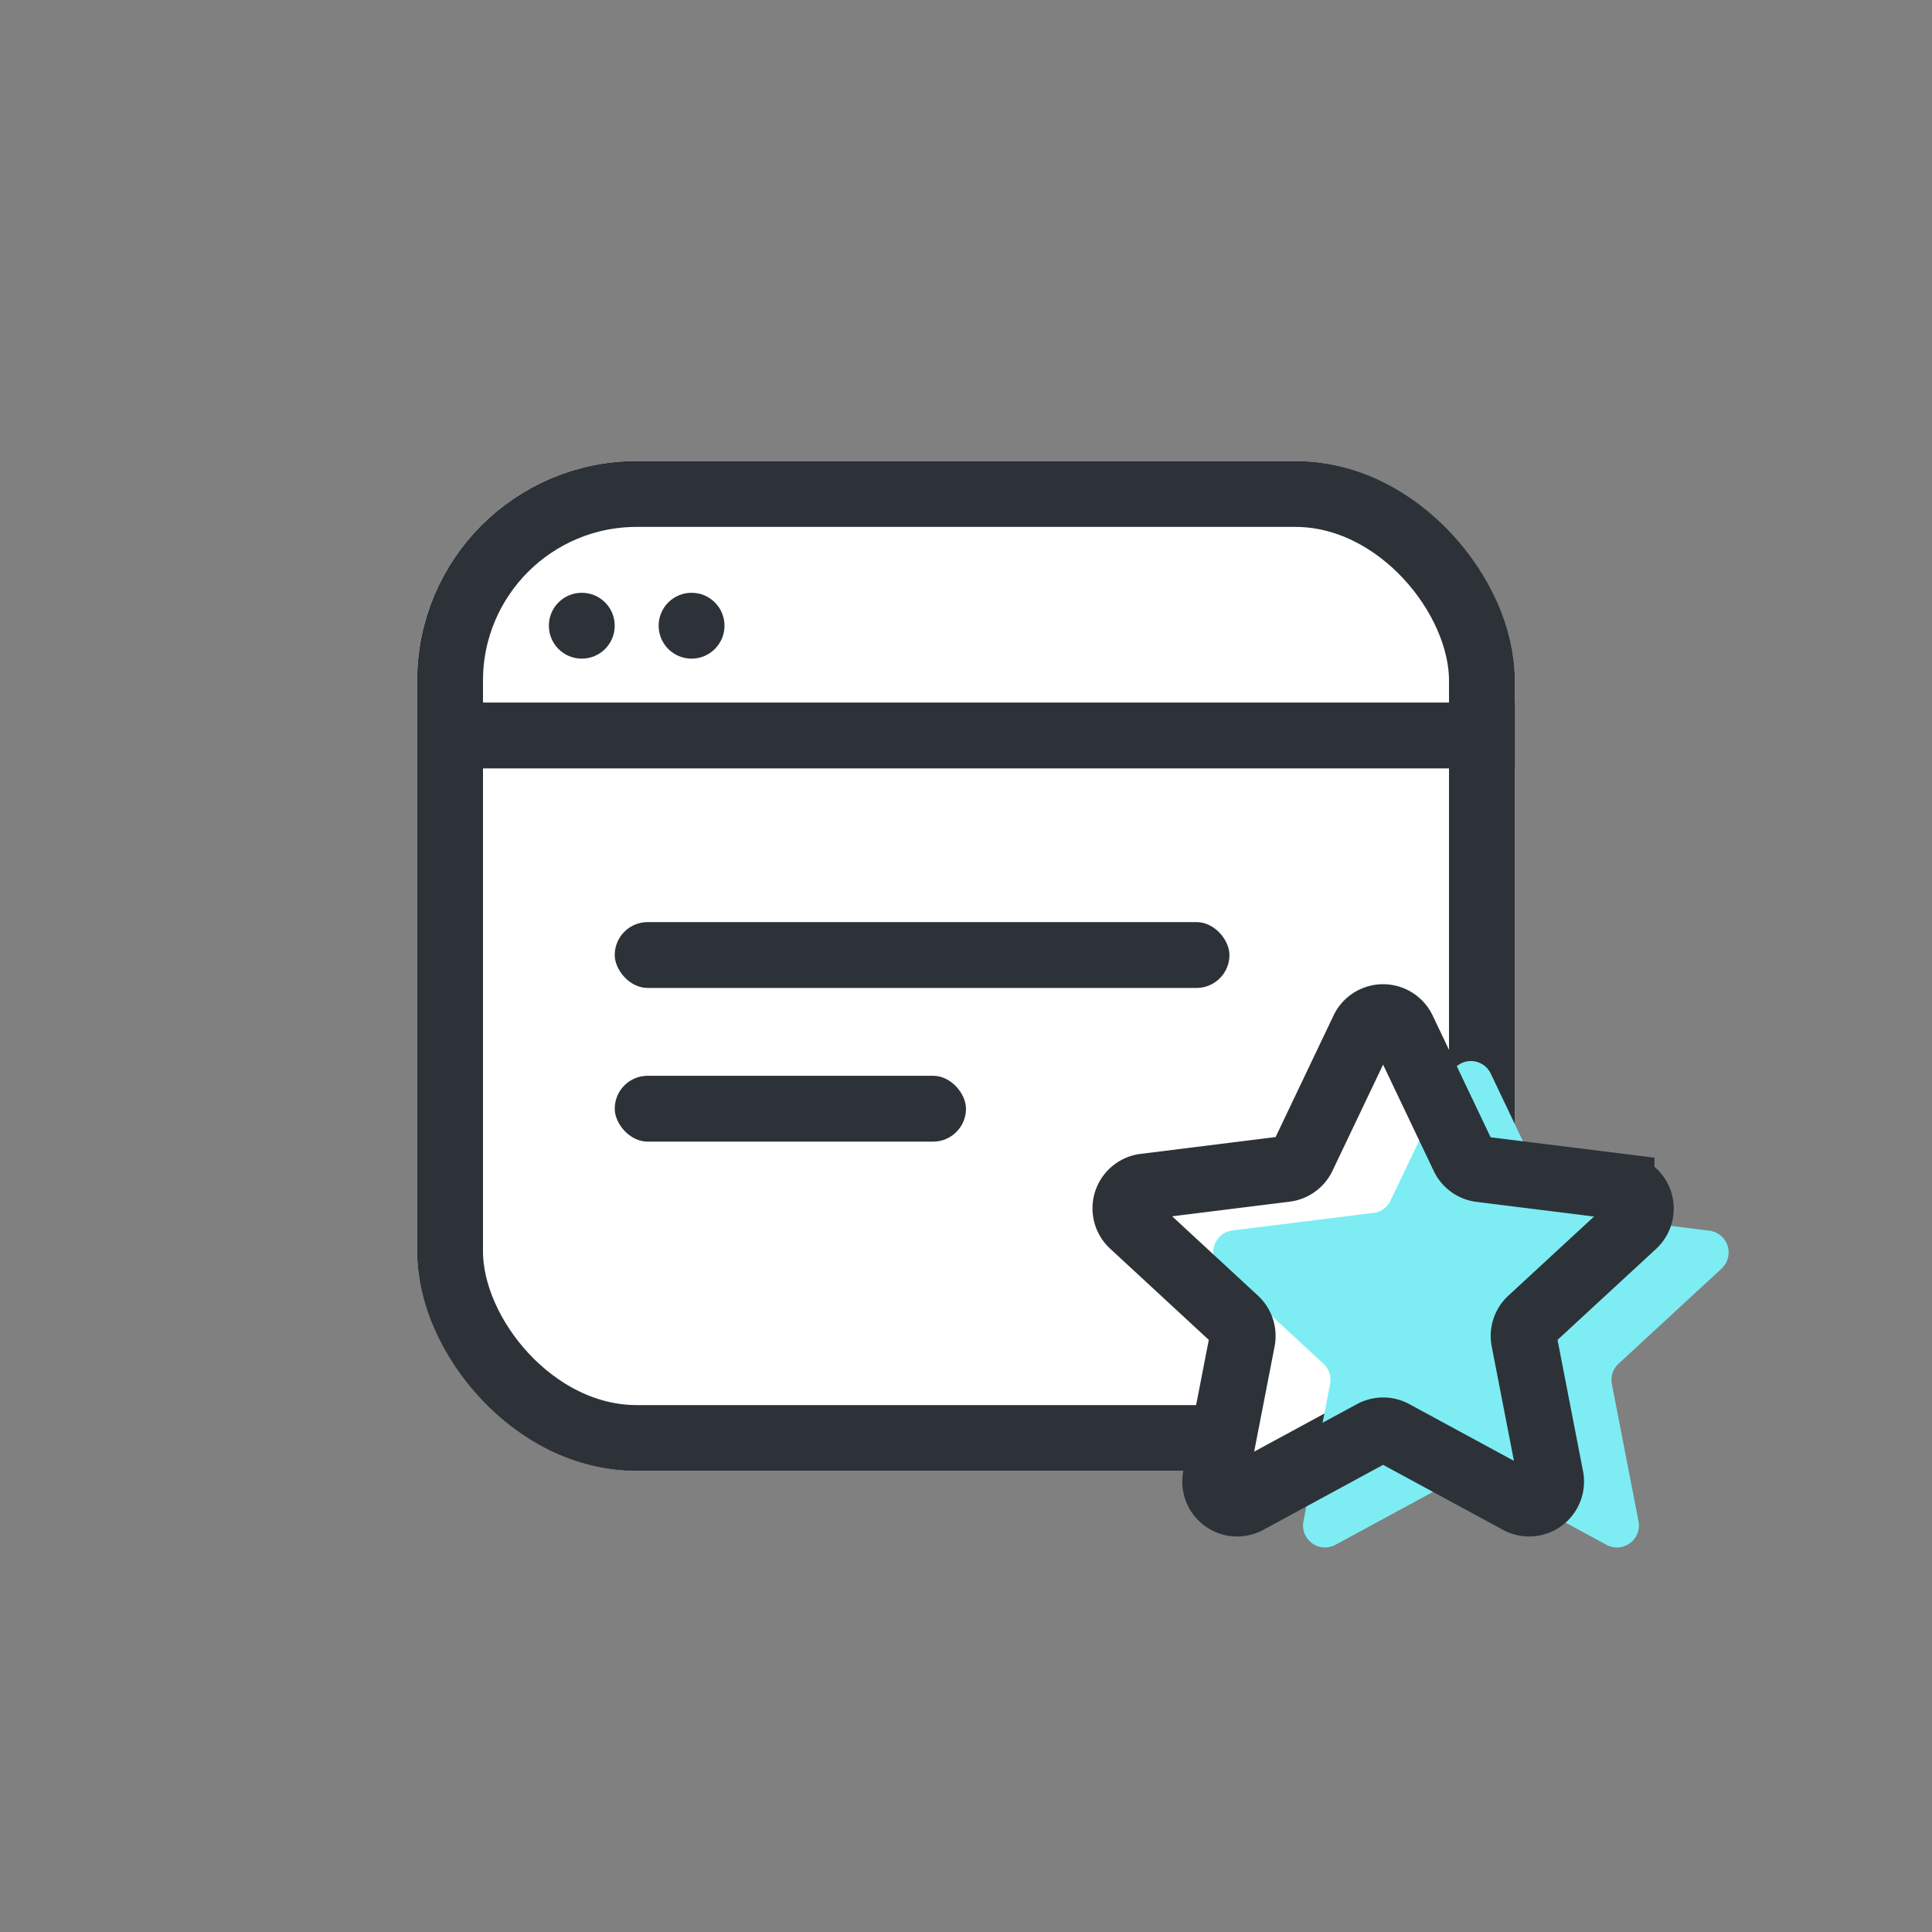 <svg xmlns="http://www.w3.org/2000/svg" width="44" height="44" viewBox="0 0 44 44">
    <rect x="0" y="0" width="44" height="44" fill="#808080" stroke="none"/>
    <defs>
        <style>
            .cls-3{fill:#2d3239}
        </style>
    </defs>
    <g id="ic_browser" transform="translate(-2 -564)">
        <g id="사각형_15775" data-name="사각형 15775" transform="translate(11.5 574.5)" style="stroke:#2d3239;stroke-width:1.5px;fill:#fff">
            <rect width="25" height="23" rx="5" style="stroke:none"/>
            <rect x=".75" y=".75" width="23.5" height="21.5" rx="4.25" style="fill:none"/>
        </g>
        <path id="사각형_16365" data-name="사각형 16365" class="cls-3" transform="translate(12.5 580)" d="M0 0h24v1.5H0z"/>
        <rect id="사각형_16366" data-name="사각형 16366" class="cls-3" width="14" height="1.5" rx=".75" transform="translate(16 585)"/>
        <rect id="사각형_16367" data-name="사각형 16367" class="cls-3" width="8" height="1.5" rx=".75" transform="translate(16 588.5)"/>
        <circle id="타원_1975" data-name="타원 1975" class="cls-3" cx=".75" cy=".75" r=".75" transform="translate(14.5 577.5)"/>
        <circle id="타원_1976" data-name="타원 1976" class="cls-3" cx=".75" cy=".75" r=".75" transform="translate(17 577.5)"/>
        <path id="다각형_58" data-name="다각형 58" d="M5.549.947a.5.5 0 0 1 .9 0l1.233 2.582a.5.5 0 0 0 .39.281l2.86.354a.5.5 0 0 1 .278.863L9.117 6.963a.5.5 0 0 0-.151.462l.541 2.785a.5.5 0 0 1-.729.535l-2.54-1.378a.5.5 0 0 0-.477 0l-2.538 1.378a.5.5 0 0 1-.729-.535l.541-2.785a.5.5 0 0 0-.151-.462L.791 5.028a.5.5 0 0 1 .278-.863l2.86-.354a.5.5 0 0 0 .39-.281z" transform="translate(27 586.5)" style="fill:#fff"/>
        <path id="다각형_90" data-name="다각형 90" d="M6.049.947a.5.5 0 0 1 .9 0l1.381 2.9a.5.5 0 0 0 .39.281l3.21.4a.5.5 0 0 1 .278.863L9.86 7.559a.5.5 0 0 0-.151.462l.607 3.126a.5.5 0 0 1-.729.535l-2.849-1.545a.5.5 0 0 0-.477 0l-2.847 1.545a.5.5 0 0 1-.729-.535l.607-3.126a.5.5 0 0 0-.151-.462L.791 5.386a.5.5 0 0 1 .278-.863l3.21-.4a.5.5 0 0 0 .39-.281z" transform="translate(29 587.5)" style="fill:#7dedf3"/>
        <path id="다각형_91" data-name="다각형 91" d="M6.049.947a.5.5 0 0 1 .9 0l1.381 2.9a.5.5 0 0 0 .39.281l3.21.4a.5.5 0 0 1 .278.863L9.86 7.559a.5.5 0 0 0-.151.462l.607 3.126a.5.5 0 0 1-.729.535l-2.849-1.545a.5.5 0 0 0-.477 0l-2.847 1.545a.5.5 0 0 1-.729-.535l.607-3.126a.5.5 0 0 0-.151-.462L.791 5.386a.5.5 0 0 1 .278-.863l3.21-.4a.5.5 0 0 0 .39-.281z" transform="translate(27 586.5)" style="fill:none;stroke:#2d3239;stroke-width:1.5px"/>
    </g>
</svg>
